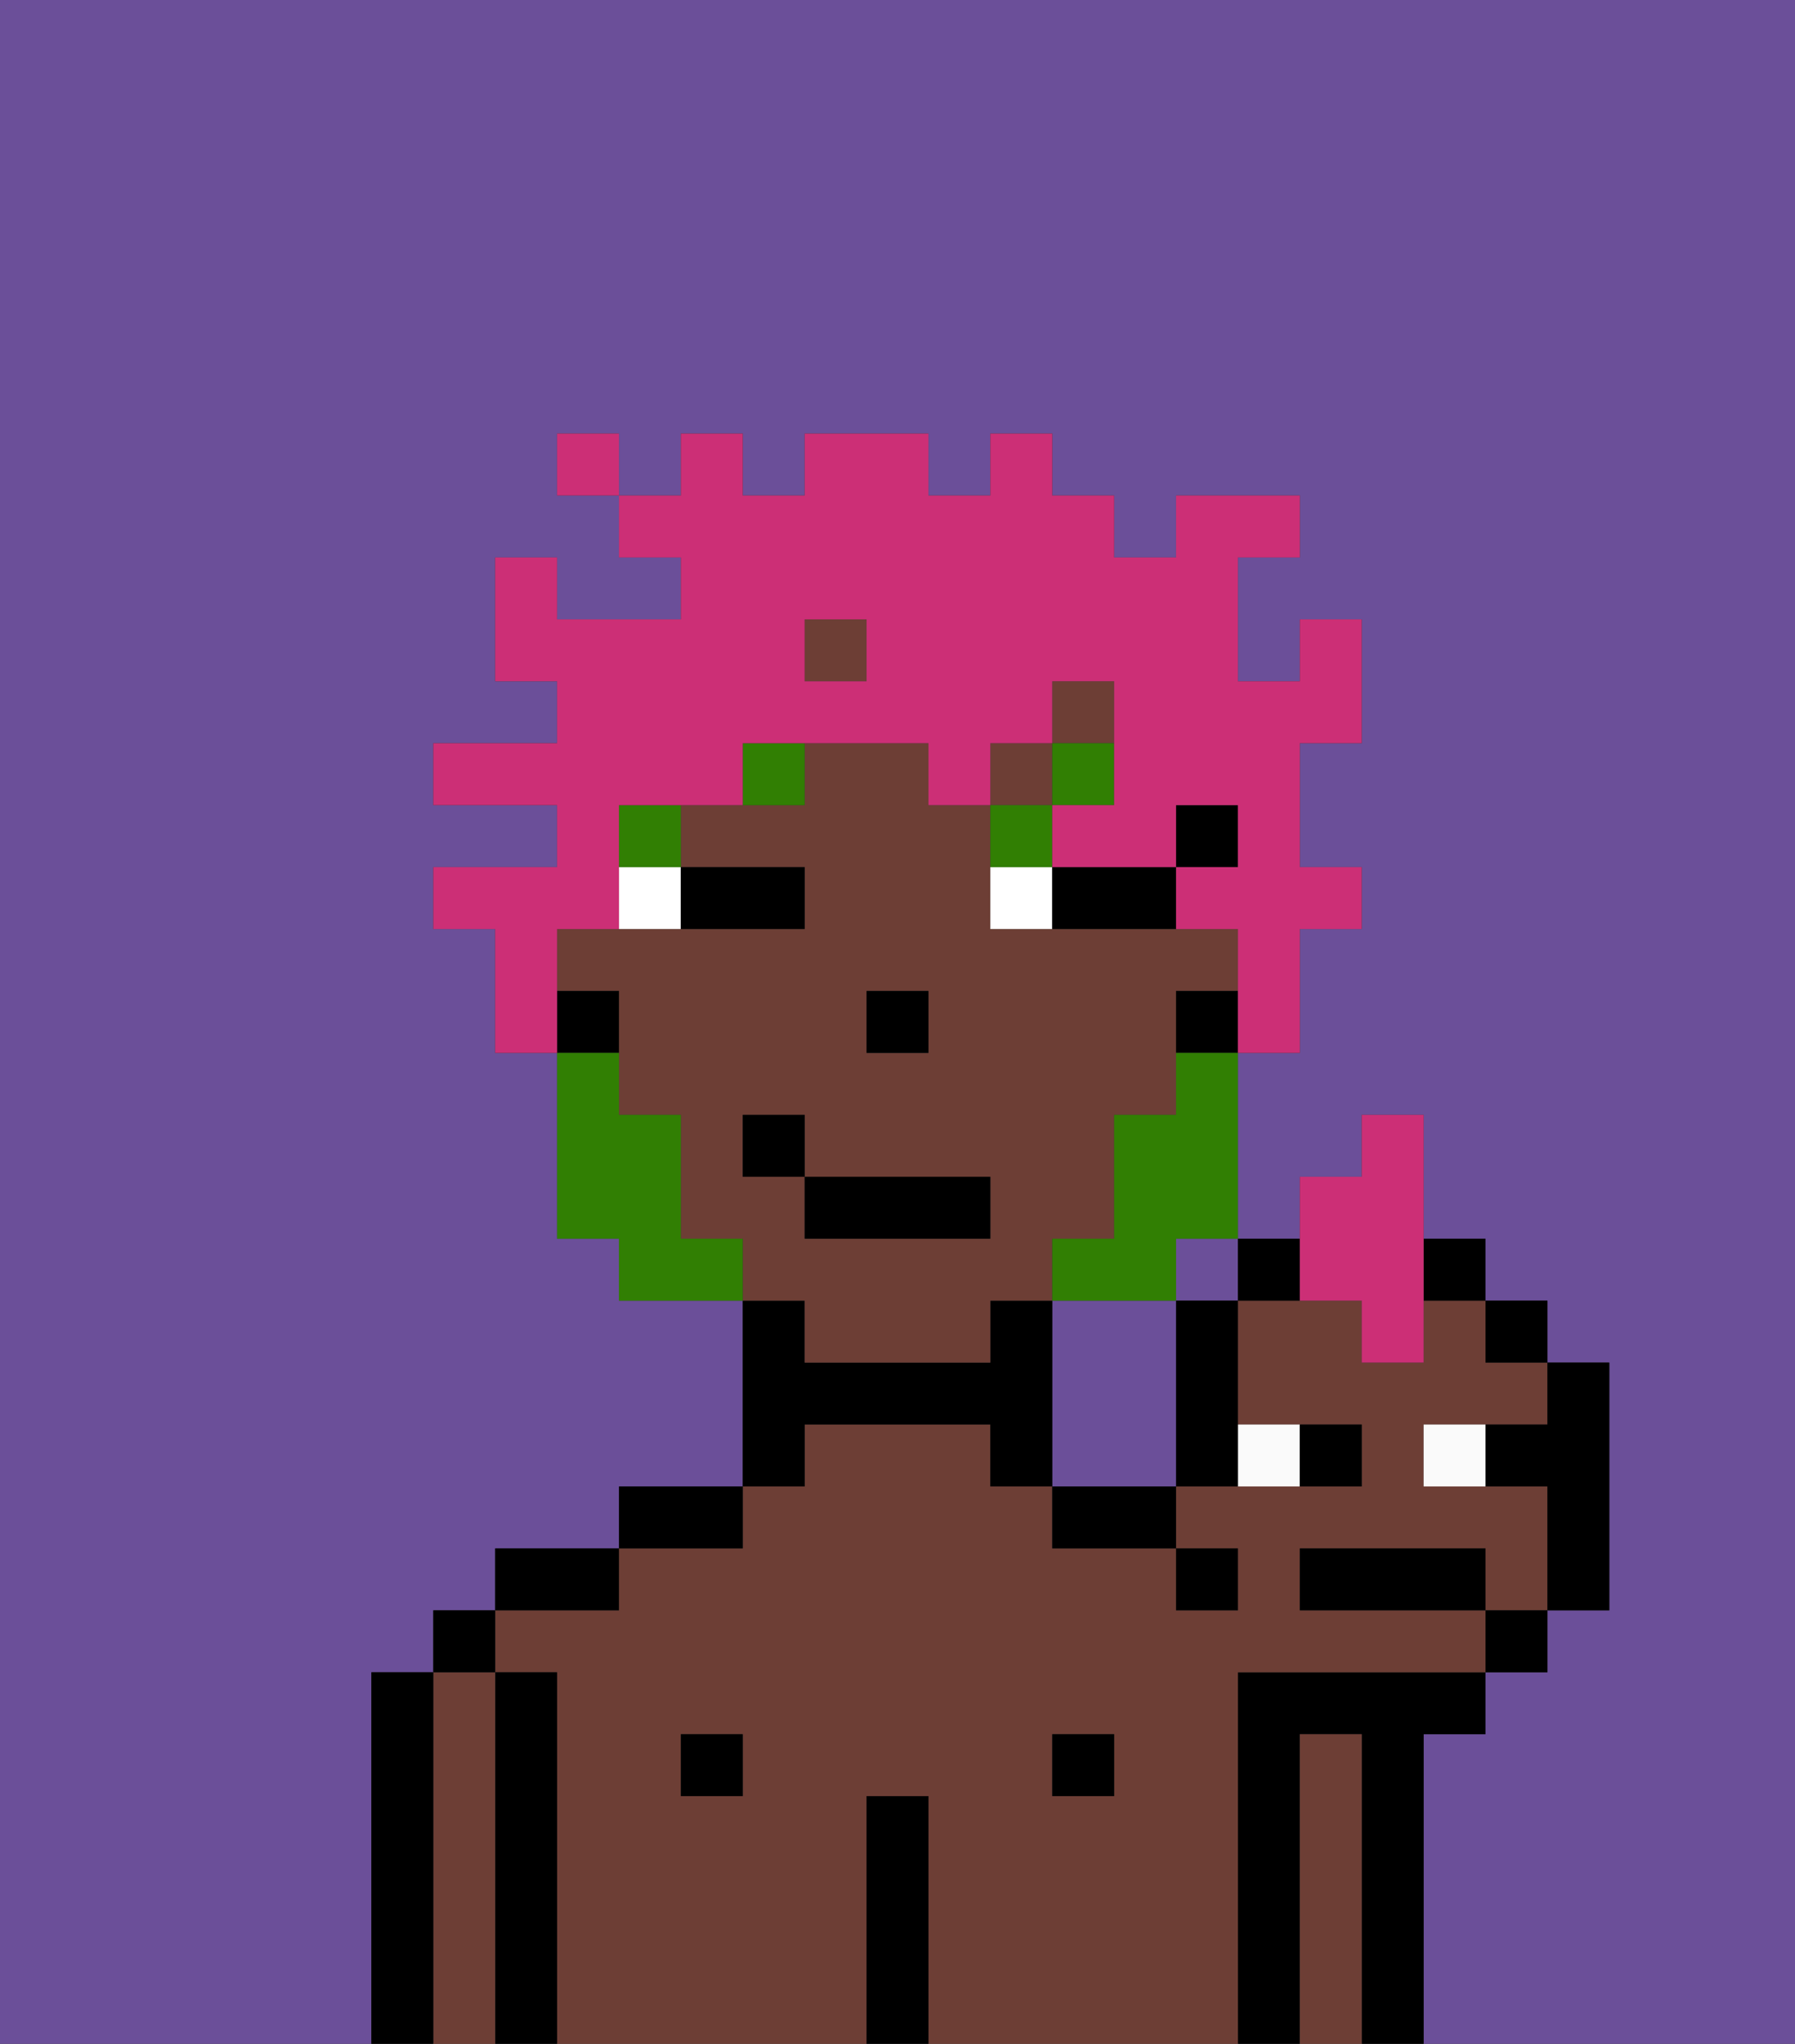 <svg xmlns="http://www.w3.org/2000/svg" viewBox="0 0 29 33"><rect x="0" y="0" width="29" height="33" fill="#333333" stroke="none"/><defs><style>polygon,rect,path{shape-rendering:crispedges;}.ib106-1{fill:#6b4f99;}.ib106-2{fill:#000000;}.ib106-3{fill:#6d3e35;}.ib106-4{fill:#ffffff;}.ib106-5{fill:#317f03;}.ib106-6{fill:#317f03;}.ib106-7{fill:#cc2f76;}.ib106-8{fill:#fafafa;}</style></defs><path class="ib106-1" d="M19,21H17v3h2V21Z"/><rect class="ib106-1" x="19" y="20" width="1" height="1"/><path class="ib106-1" d="M0,33H6V27H7V26H8V25h2V24h2V21H10V20H9V17H8V15H7V14H9V13H7V12H9V11H8V9H9v1h2V9H10V8H9V7h1V8h1V7h1V8h1V7h2V8h1V7h1V8h1V9h1V8h2V9H20v2h1V10h1v2H21v2h1v1H21v2H20v3h1V19h1V18h1v2h1v1h1v1h1v4H25v1H24v1H23v5h6V0H0Z"/><path class="ib106-2" d="M23,28h1V27H20v6h1V28h1v5h1V28Z"/><path class="ib106-3" d="M22,28H21v5h1V28Z"/><path class="ib106-3" d="M20,27h4V26H21V25h3v1h1V24H23V23h2V22H24V21H23v1H22V21H20v2h2v1H19v1h1v1H19V25H17V24H16V23H13v1H12v1H10v1H8v1H9v6h5V29h1v4h5V27Zm-8,2H11V28h1Zm6,0H17V28h1Z"/><rect class="ib106-2" x="17" y="28" width="1" height="1"/><path class="ib106-2" d="M17,25h2V24H17Z"/><path class="ib106-2" d="M15,29H14v4h1V29Z"/><path class="ib106-2" d="M13,23h3v1h1V21H16v1H13V21H12v3h1Z"/><rect class="ib106-2" x="11" y="28" width="1" height="1"/><path class="ib106-2" d="M12,24H10v1h2Z"/><path class="ib106-2" d="M10,25H8v1h2Z"/><path class="ib106-2" d="M9,27H8v6H9V27Z"/><path class="ib106-3" d="M8,27H7v6H8V27Z"/><rect class="ib106-2" x="7" y="26" width="1" height="1"/><path class="ib106-2" d="M7,27H6v6H7V27Z"/><rect class="ib106-2" x="19" y="13" width="1" height="1"/><rect class="ib106-3" x="13" y="10" width="1" height="1"/><rect class="ib106-3" x="16" y="12" width="1" height="1"/><rect class="ib106-3" x="17" y="11" width="1" height="1"/><path class="ib106-3" d="M13,22h3V21h1V20h1V18h1V16h1V15H16V13H15V12H13v1H11v1h2v1H9v1h1v2h1v2h1v1h1Zm1-6h1v1H14Zm-2,3V18h1v1h3v1H13V19Z"/><path class="ib106-2" d="M19,16v1h1V16Z"/><path class="ib106-2" d="M10,16H9v1h1Z"/><rect class="ib106-2" x="14" y="16" width="1" height="1"/><path class="ib106-4" d="M10,15h1V14H10Z"/><path class="ib106-4" d="M16,14v1h1V14Z"/><path class="ib106-2" d="M12,15h1V14H11v1Z"/><path class="ib106-2" d="M18,14H17v1h2V14Z"/><rect class="ib106-5" x="10" y="13" width="1" height="1"/><path class="ib106-5" d="M12,13h1V12H12Z"/><path class="ib106-5" d="M17,13H16v1h1Z"/><rect class="ib106-5" x="17" y="12" width="1" height="1"/><path class="ib106-6" d="M19,18H18v2H17v1h2V20h1V17H19Z"/><path class="ib106-6" d="M11,20V18H10V17H9v3h1v1h2V20Z"/><rect class="ib106-2" x="13" y="19" width="3" height="1"/><rect class="ib106-2" x="12" y="18" width="1" height="1"/><path class="ib106-7" d="M9,15h1V13h2V12h3v1h1V12h1V11h1v2H17v1h2V13h1v1H19v1h1v2h1V15h1V14H21V12h1V10H21v1H20V9h1V8H19V9H18V8H17V7H16V8H15V7H13V8H12V7H11V8H10V9h1v1H9V9H8v2H9v1H7v1H9v1H7v1H8v2H9V15Zm4-5h1v1H13Z"/><rect class="ib106-7" x="9" y="7" width="1" height="1"/><path class="ib106-8" d="M23,23v1h1V23Z"/><path class="ib106-8" d="M21,24V23H20v1Z"/><path class="ib106-2" d="M23.25,25H21v1h3V25Z"/><path class="ib106-2" d="M22,24V23H21v1Z"/><path class="ib106-2" d="M24,23v1h1v2h1V22H25v1Z"/><path class="ib106-2" d="M19,22v2h1V21H19Z"/><path class="ib106-2" d="M21,21V20H20v1Z"/><rect class="ib106-2" x="23" y="20" width="1" height="1"/><rect class="ib106-2" x="24" y="21" width="1" height="1"/><rect class="ib106-2" x="24" y="26" width="1" height="1"/><path class="ib106-7" d="M22,21v1h1V18H22v1H21v2Z"/><rect class="ib106-2" x="19" y="25" width="1" height="1"/></svg>